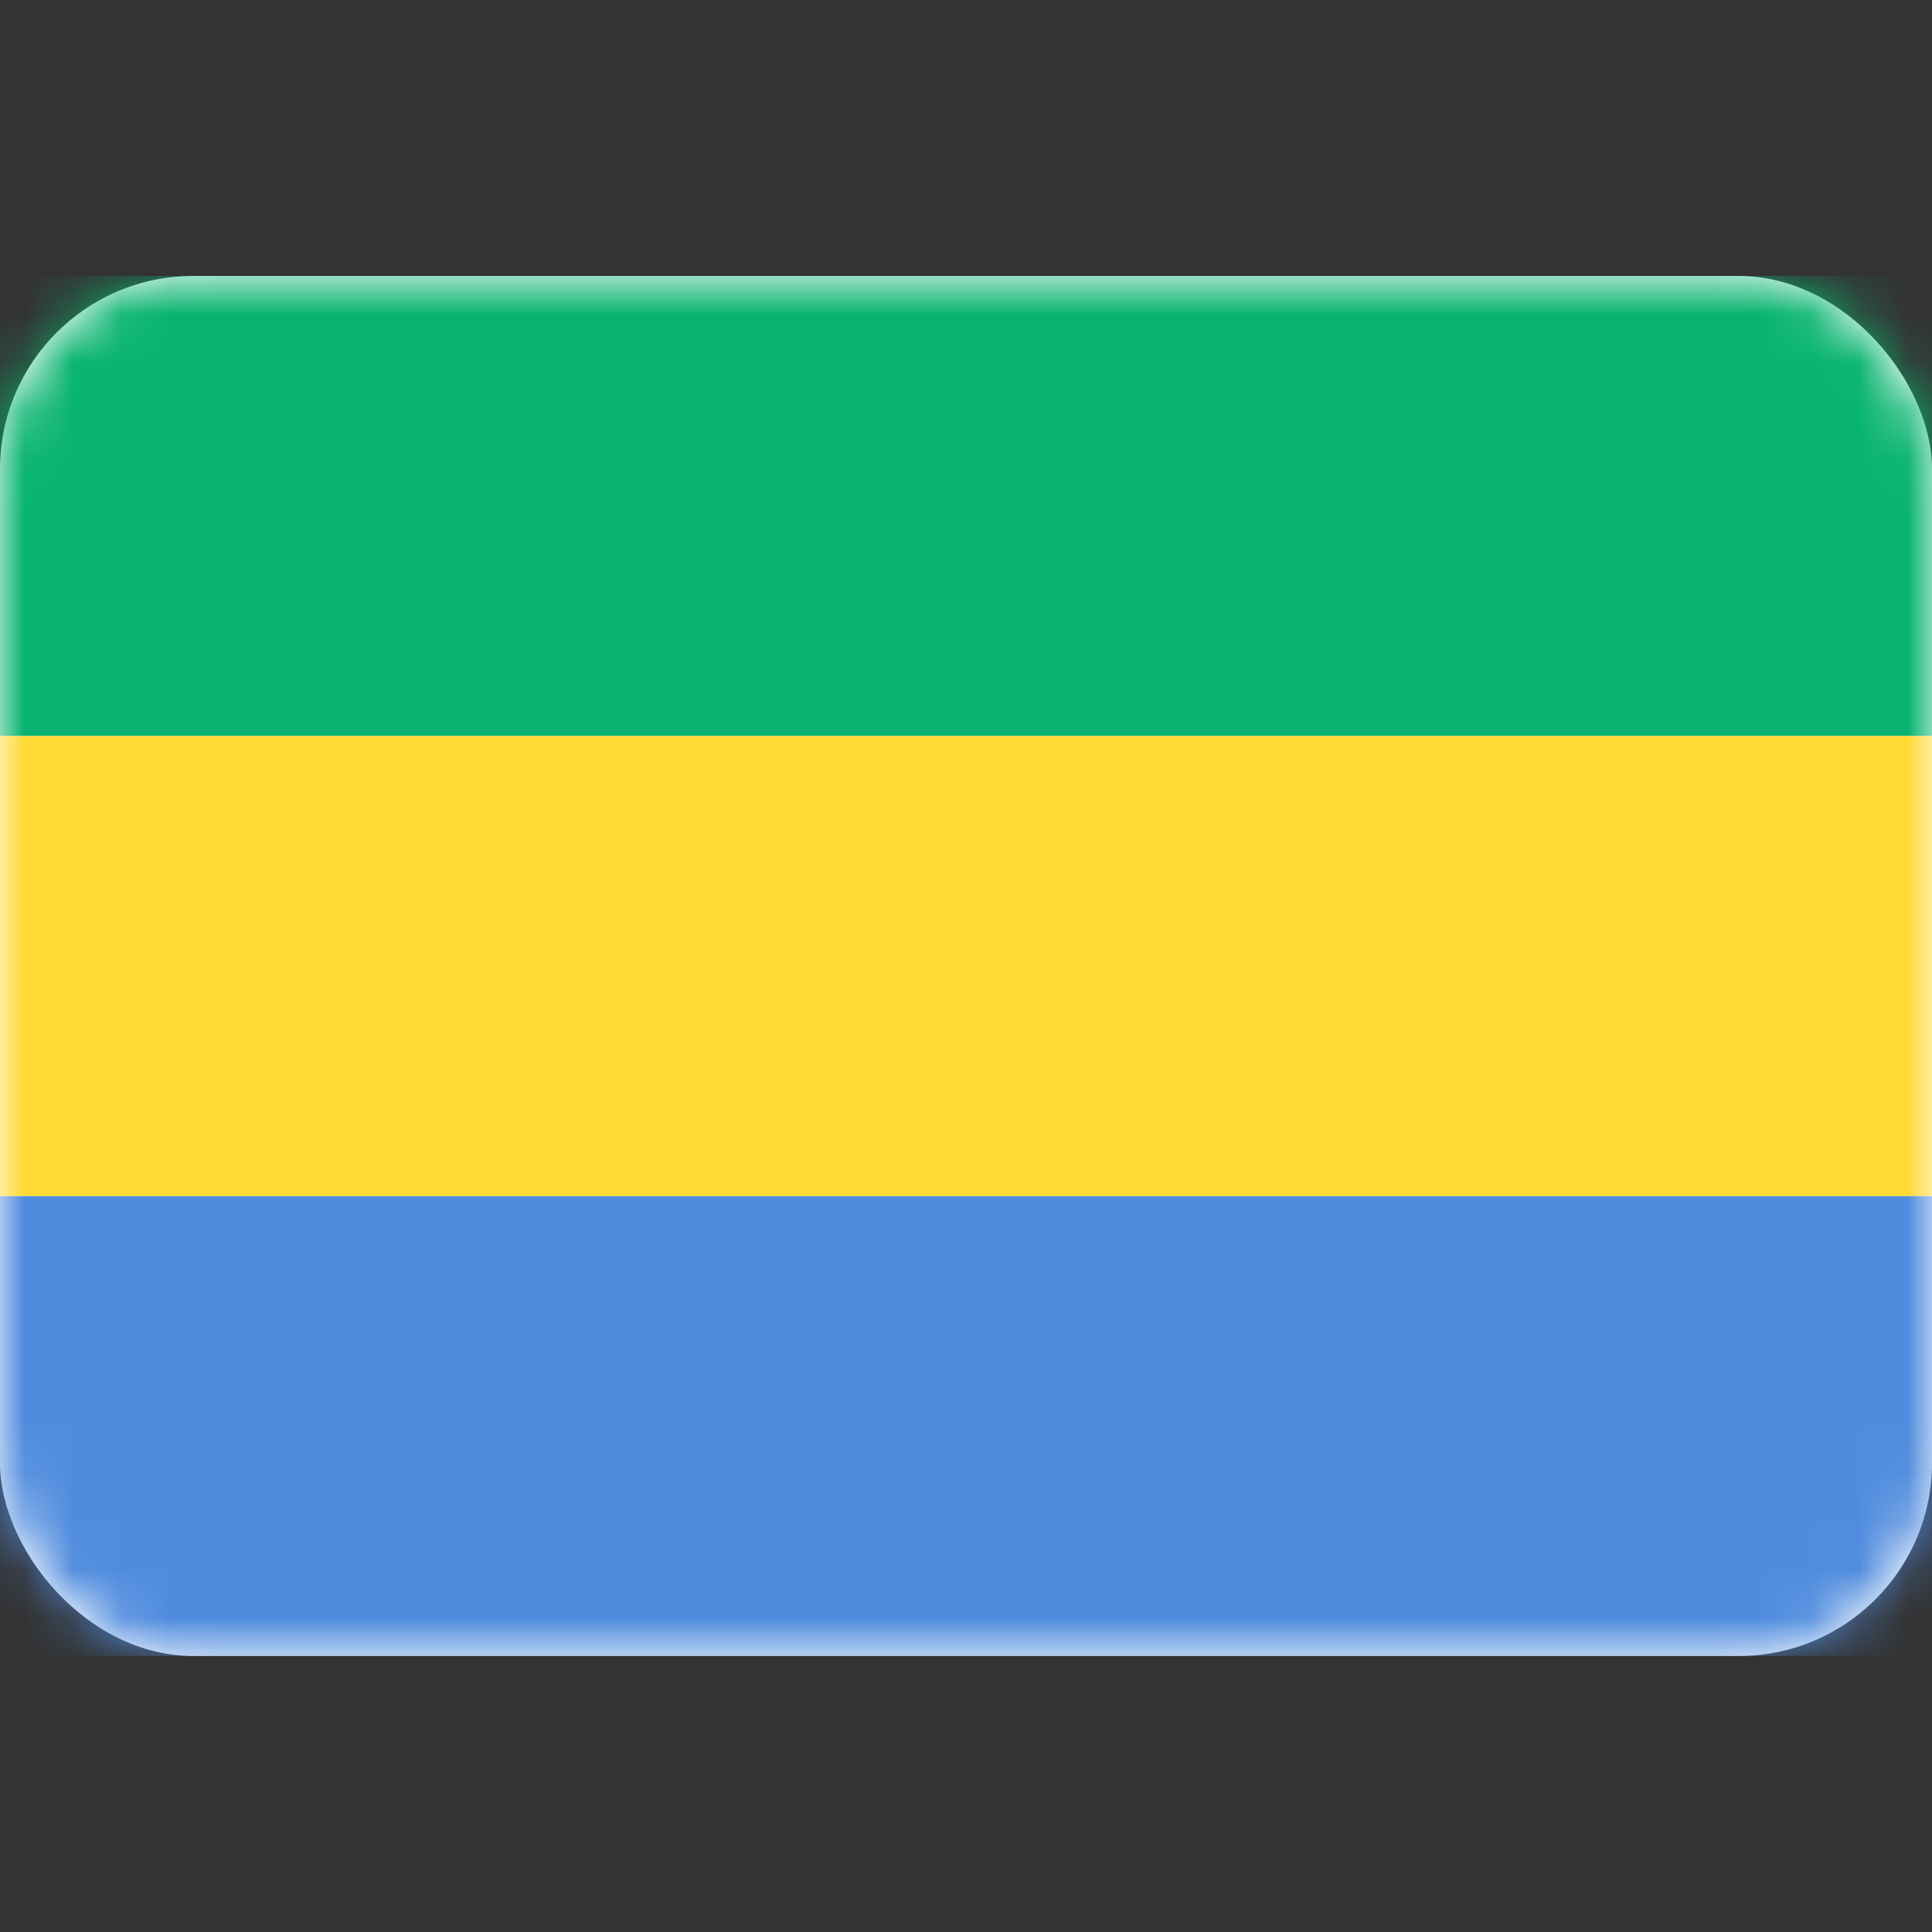 <svg width="40" height="40" viewBox="0 0 40 40" fill="none" xmlns="http://www.w3.org/2000/svg">
<rect x="0" y="0" width="40" height="40" fill="#333333" stroke="none"/>
<rect y="5.714" width="40" height="28.571" rx="4" fill="white"/>
<mask id="mask0_76_581" style="mask-type:luminance" maskUnits="userSpaceOnUse" x="0" y="5" width="40" height="30">
<rect y="5.714" width="40" height="28.571" rx="4" fill="white"/>
</mask>
<g mask="url(#mask0_76_581)">
<path fill-rule="evenodd" clip-rule="evenodd" d="M0 15.238H40V5.714H0V15.238Z" fill="#09B470"/>
<path fill-rule="evenodd" clip-rule="evenodd" d="M0 34.285H40V24.762H0V34.285Z" fill="#508CDE"/>
<path fill-rule="evenodd" clip-rule="evenodd" d="M0 24.762H40V15.238H0V24.762Z" fill="#FFD935"/>
</g>
</svg>
